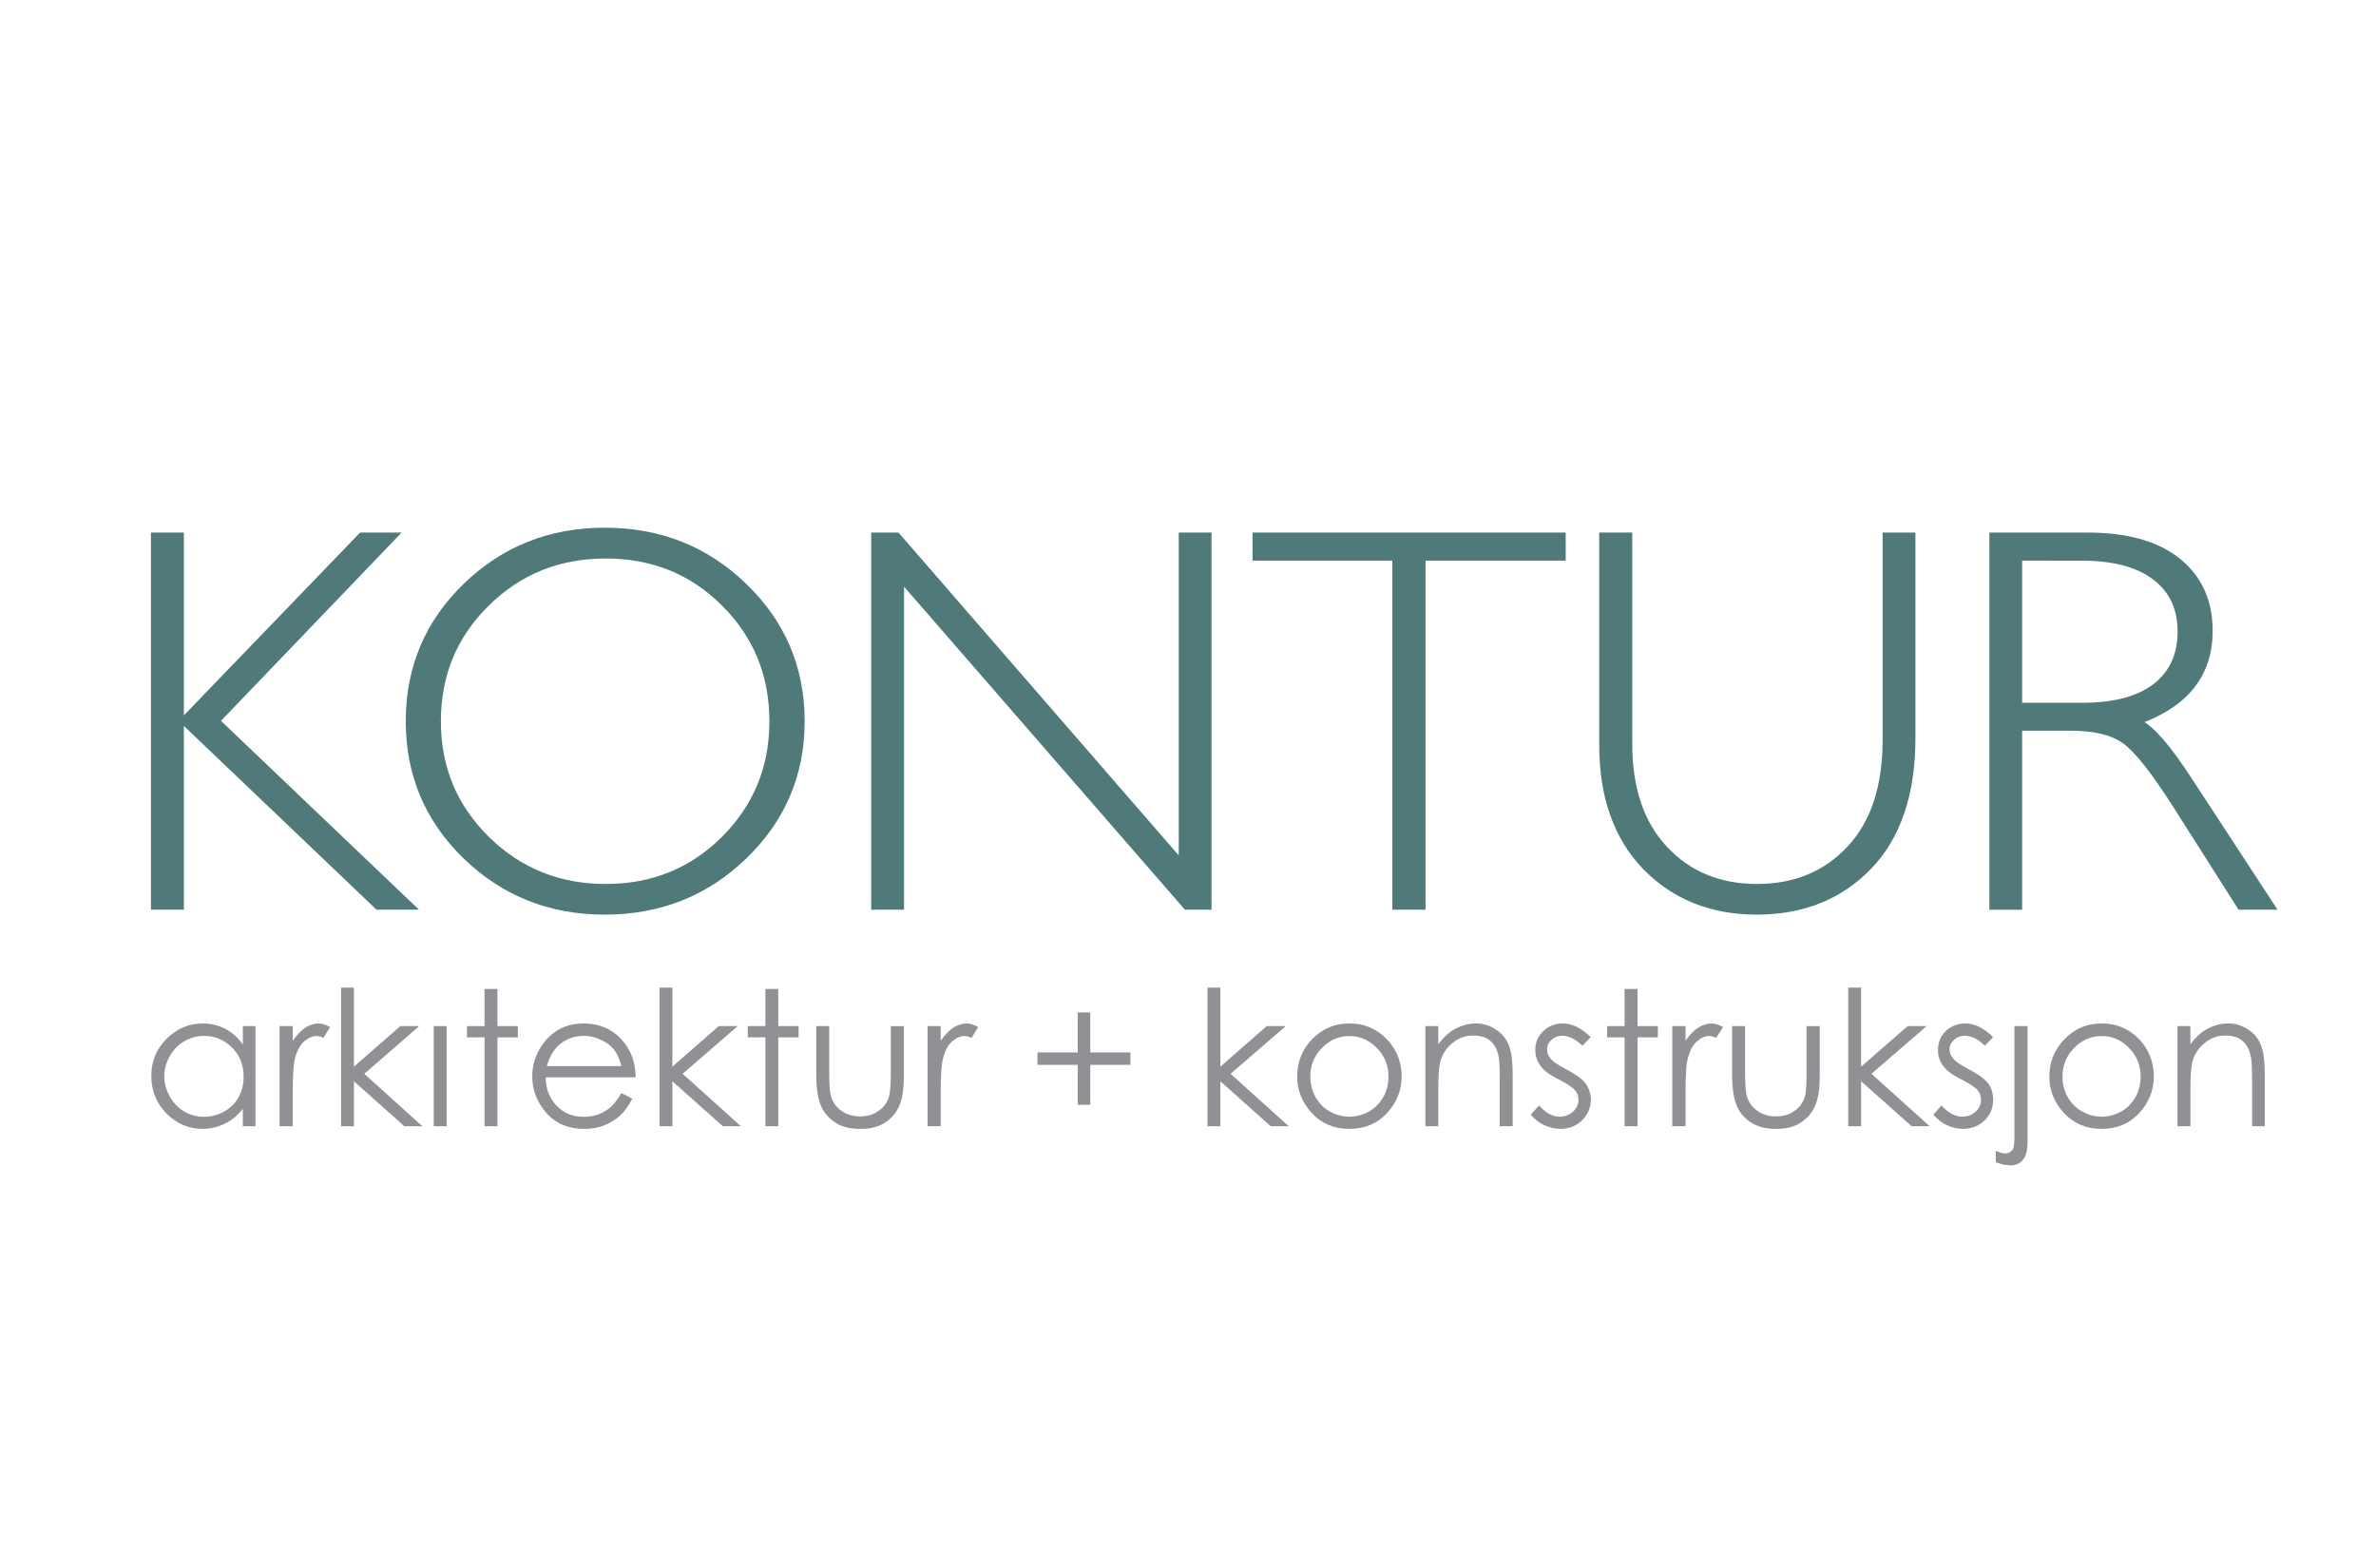 <?xml version="1.0" encoding="utf-8"?>
<!-- Generator: Adobe Illustrator 15.0.0, SVG Export Plug-In . SVG Version: 6.00 Build 0)  -->
<!DOCTYPE svg PUBLIC "-//W3C//DTD SVG 1.1//EN" "http://www.w3.org/Graphics/SVG/1.1/DTD/svg11.dtd">
<svg version="1.1" id="Layer_1" xmlns="http://www.w3.org/2000/svg" xmlns:xlink="http://www.w3.org/1999/xlink" x="0px" y="0px"
	 width="150px" height="99px" viewBox="0 0 150 99" enable-background="new 0 0 150 99" xml:space="preserve">
<g>
	<g opacity="0.8">
		<path fill="#245858" stroke="#245858" stroke-width="0.25" d="M25.062,33.749L13.773,45.517l12.366,11.794h-2.317L11.483,45.543
			v11.768H9.654V33.749h1.829v11.727l11.306-11.727H25.062z"/>
		<path fill="#245858" stroke="#245858" stroke-width="0.25" d="M38.178,33.442c3.479,0,6.435,1.174,8.858,3.523
			c2.421,2.339,3.638,5.2,3.638,8.578c0,3.357-1.217,6.215-3.638,8.561c-2.423,2.343-5.378,3.519-8.858,3.519
			c-3.47,0-6.412-1.176-8.831-3.519c-2.41-2.346-3.606-5.203-3.606-8.561c0-3.378,1.197-6.238,3.606-8.578
			C31.766,34.616,34.708,33.442,38.178,33.442z M38.244,55.937c2.937,0,5.411-1.005,7.426-3.015c2.014-2.015,3.028-4.47,3.028-7.379
			c0-2.929-1.014-5.394-3.028-7.396c-2.015-2.015-4.489-3.009-7.426-3.009c-2.944,0-5.431,0.994-7.473,3.009
			c-2.041,2.002-3.062,4.467-3.062,7.396c0,2.909,1.021,5.364,3.062,7.379C32.813,54.932,35.299,55.937,38.244,55.937z"/>
		<path fill="#245858" stroke="#245858" stroke-width="0.25" d="M76.361,33.749v23.562h-1.499L56.95,36.71v20.601h-1.826V33.749
			h1.542l17.875,20.596V33.749H76.361z"/>
		<path fill="#245858" stroke="#245858" stroke-width="0.25" d="M98.719,33.749v1.522H89.87v22.04h-1.842v-22.04h-8.829v-1.522
			H98.719z"/>
		<path fill="#245858" stroke="#245858" stroke-width="0.25" d="M118.978,33.749h1.82v12.852c0,3.522-0.917,6.237-2.75,8.153
			c-1.836,1.902-4.211,2.868-7.128,2.868c-2.895,0-5.255-0.954-7.09-2.834c-1.828-1.896-2.745-4.479-2.745-7.765V33.749h1.836v13.21
			c0,2.812,0.739,5.006,2.226,6.592c1.488,1.589,3.412,2.386,5.773,2.386c2.391,0,4.32-0.805,5.82-2.414
			c1.492-1.601,2.237-3.866,2.237-6.818V33.749z"/>
		<path fill="#245858" stroke="#245858" stroke-width="0.25" d="M125.716,33.749h6.044c2.535,0,4.464,0.543,5.809,1.646
			c1.34,1.096,1.994,2.573,1.994,4.447c0,2.718-1.48,4.631-4.473,5.729c0.779,0.369,1.821,1.573,3.139,3.597l5.324,8.144h-2.16
			l-4.1-6.454c-1.383-2.164-2.443-3.506-3.214-4.046c-0.763-0.535-1.87-0.801-3.348-0.801h-3.196v11.302h-1.819V33.749z
			 M127.535,35.271v9.226h3.912c1.998,0,3.532-0.398,4.582-1.208c1.047-0.811,1.57-1.936,1.57-3.418
			c0-1.452-0.525-2.577-1.599-3.389c-1.074-0.813-2.604-1.209-4.609-1.209H127.535z"/>
	</g>
	<g>
		<path fill="#919195" d="M16.128,64.786v6.323h-0.796v-1.093c-0.343,0.417-0.723,0.738-1.152,0.938
			c-0.418,0.203-0.882,0.32-1.389,0.32c-0.895,0-1.654-0.332-2.29-0.979c-0.634-0.65-0.949-1.439-0.949-2.37
			c0-0.909,0.318-1.686,0.955-2.33c0.646-0.646,1.412-0.979,2.307-0.979c0.518,0,0.989,0.129,1.413,0.344
			c0.414,0.212,0.789,0.554,1.105,0.982v-1.158H16.128z M12.881,65.402c-0.452,0-0.874,0.129-1.254,0.346
			c-0.382,0.216-0.682,0.534-0.913,0.939c-0.221,0.403-0.342,0.813-0.342,1.271c0,0.452,0.123,0.862,0.345,1.27
			c0.232,0.409,0.536,0.733,0.919,0.955c0.383,0.221,0.799,0.328,1.238,0.328c0.441,0,0.868-0.105,1.267-0.326
			c0.399-0.218,0.702-0.528,0.92-0.908c0.215-0.383,0.32-0.819,0.32-1.292c0-0.743-0.236-1.347-0.722-1.833
			C14.175,65.662,13.583,65.402,12.881,65.402z"/>
		<path fill="#919195" d="M17.649,64.786h0.834v0.925c0.249-0.359,0.51-0.633,0.785-0.822c0.268-0.166,0.559-0.271,0.852-0.271
			c0.229,0,0.465,0.083,0.72,0.23l-0.419,0.684c-0.172-0.082-0.311-0.122-0.434-0.122c-0.263,0-0.525,0.122-0.785,0.343
			c-0.25,0.217-0.442,0.564-0.573,1.037c-0.097,0.353-0.147,1.093-0.147,2.175v2.145h-0.834V64.786z"/>
		<path fill="#919195" d="M21.531,62.356h0.813v4.989l2.932-2.56h1.19l-3.468,3.013l3.667,3.311h-1.138l-3.182-2.839v2.839h-0.813
			V62.356z"/>
		<path fill="#919195" d="M27.382,64.786h0.813v6.323h-0.813V64.786z"/>
		<path fill="#919195" d="M30.589,62.441h0.817v2.345h1.286v0.711h-1.286v5.612h-0.817v-5.612H29.48v-0.711h1.109V62.441z"/>
		<path fill="#919195" d="M39.229,69.014l0.689,0.353c-0.229,0.452-0.487,0.8-0.777,1.073c-0.3,0.272-0.631,0.469-0.996,0.612
			c-0.364,0.145-0.785,0.224-1.251,0.224c-1.028,0-1.837-0.35-2.417-1.028c-0.58-0.659-0.875-1.438-0.875-2.28
			c0-0.803,0.254-1.52,0.741-2.149c0.628-0.8,1.461-1.199,2.507-1.199c1.072,0,1.933,0.411,2.575,1.231
			c0.457,0.587,0.694,1.297,0.704,2.168h-5.682c0.008,0.729,0.248,1.322,0.701,1.807c0.453,0.457,1.007,0.687,1.676,0.687
			c0.321,0,0.634-0.042,0.942-0.15c0.301-0.117,0.56-0.26,0.776-0.455C38.758,69.72,38.982,69.429,39.229,69.014z M39.229,67.313
			c-0.105-0.441-0.266-0.779-0.466-1.04c-0.209-0.259-0.486-0.479-0.829-0.621c-0.344-0.164-0.696-0.251-1.069-0.251
			c-0.625,0-1.16,0.204-1.603,0.604c-0.325,0.296-0.569,0.719-0.741,1.309H39.229z"/>
		<path fill="#919195" d="M41.641,62.356h0.807v4.989l2.928-2.56h1.193l-3.472,3.013l3.677,3.311h-1.138l-3.188-2.839v2.839h-0.807
			V62.356z"/>
		<path fill="#919195" d="M48.32,62.441h0.812v2.345h1.285v0.711h-1.285v5.612H48.32v-5.612h-1.112v-0.711h1.112V62.441z"/>
		<path fill="#919195" d="M51.531,64.786h0.818v2.961c0,0.708,0.034,1.198,0.114,1.473c0.114,0.388,0.341,0.699,0.668,0.919
			c0.327,0.234,0.717,0.348,1.172,0.348c0.453,0,0.834-0.113,1.15-0.338c0.323-0.213,0.535-0.506,0.655-0.855
			c0.082-0.239,0.129-0.756,0.129-1.546v-2.961h0.828v3.102c0,0.877-0.107,1.533-0.305,1.962c-0.201,0.449-0.514,0.787-0.916,1.047
			c-0.411,0.258-0.918,0.379-1.539,0.379c-0.62,0-1.13-0.121-1.537-0.379c-0.415-0.26-0.719-0.6-0.924-1.047
			c-0.204-0.446-0.313-1.12-0.313-2.018V64.786z"/>
		<path fill="#919195" d="M58.562,64.786h0.825v0.925c0.252-0.359,0.514-0.633,0.783-0.822c0.278-0.166,0.57-0.271,0.862-0.271
			c0.229,0,0.466,0.083,0.721,0.23l-0.42,0.684c-0.178-0.082-0.32-0.122-0.434-0.122c-0.272,0-0.535,0.122-0.786,0.343
			c-0.249,0.217-0.441,0.564-0.57,1.037c-0.101,0.353-0.156,1.093-0.156,2.175v2.145h-0.825V64.786z"/>
		<path fill="#919195" d="M68.036,66.447v-2.525h0.795v2.525h2.535v0.785h-2.535v2.519h-0.795v-2.519h-2.537v-0.785H68.036z"/>
		<path fill="#919195" d="M76.229,62.356h0.814v4.989l2.931-2.56h1.197l-3.484,3.013l3.675,3.311h-1.137l-3.182-2.839v2.839h-0.814
			V62.356z"/>
		<path fill="#919195" d="M85.195,64.618c0.976,0,1.77,0.367,2.416,1.058c0.583,0.642,0.878,1.419,0.878,2.291
			c0,0.879-0.314,1.646-0.922,2.309c-0.611,0.66-1.399,1-2.372,1c-0.979,0-1.771-0.34-2.38-1c-0.608-0.662-0.923-1.43-0.923-2.309
			c0-0.866,0.295-1.645,0.876-2.283C83.415,64.987,84.209,64.618,85.195,64.618z M85.189,65.415c-0.678,0-1.247,0.247-1.749,0.765
			c-0.479,0.496-0.718,1.091-0.718,1.809c0,0.446,0.107,0.876,0.322,1.272c0.237,0.394,0.519,0.706,0.902,0.915
			c0.387,0.206,0.785,0.329,1.242,0.329c0.458,0,0.856-0.123,1.243-0.329c0.384-0.209,0.665-0.521,0.903-0.915
			c0.216-0.396,0.322-0.826,0.322-1.272c0-0.718-0.241-1.313-0.723-1.809C86.433,65.662,85.864,65.415,85.189,65.415z"/>
		<path fill="#919195" d="M89.983,64.786H90.8v1.138c0.336-0.431,0.689-0.767,1.085-0.974c0.396-0.206,0.829-0.332,1.285-0.332
			c0.466,0,0.888,0.129,1.251,0.377c0.381,0.235,0.648,0.548,0.813,0.957c0.182,0.407,0.263,1.036,0.263,1.909v3.248h-0.818v-3.015
			c0-0.73-0.014-1.22-0.083-1.459c-0.089-0.423-0.278-0.726-0.546-0.95c-0.267-0.202-0.61-0.303-1.045-0.303
			c-0.486,0-0.936,0.149-1.324,0.482c-0.388,0.32-0.643,0.718-0.766,1.212c-0.069,0.3-0.114,0.883-0.114,1.722v2.311h-0.816V64.786z
			"/>
		<path fill="#919195" d="M100.424,65.483l-0.521,0.542c-0.441-0.427-0.872-0.629-1.291-0.629c-0.263,0-0.482,0.081-0.663,0.261
			c-0.194,0.16-0.282,0.376-0.282,0.602c0,0.197,0.069,0.403,0.228,0.582c0.16,0.194,0.475,0.41,0.972,0.665
			c0.612,0.32,1.027,0.629,1.238,0.905c0.204,0.297,0.328,0.641,0.328,1.004c0,0.518-0.189,0.958-0.55,1.318
			c-0.363,0.354-0.826,0.542-1.377,0.542c-0.358,0-0.7-0.091-1.042-0.247c-0.322-0.15-0.599-0.382-0.823-0.655l0.523-0.576
			c0.398,0.459,0.846,0.708,1.309,0.708c0.329,0,0.608-0.119,0.835-0.32c0.222-0.203,0.344-0.465,0.344-0.729
			c0-0.249-0.076-0.447-0.232-0.639c-0.152-0.162-0.486-0.403-1.017-0.667c-0.581-0.286-0.968-0.582-1.162-0.871
			c-0.206-0.292-0.316-0.608-0.316-0.973c0-0.494,0.17-0.893,0.502-1.197c0.322-0.328,0.739-0.49,1.234-0.49
			C99.25,64.618,99.825,64.906,100.424,65.483z"/>
		<path fill="#919195" d="M102.561,62.441h0.818v2.345h1.285v0.711h-1.285v5.612h-0.818v-5.612h-1.099v-0.711h1.099V62.441z"/>
		<path fill="#919195" d="M105.575,64.786h0.838v0.925c0.243-0.359,0.506-0.633,0.781-0.822c0.278-0.166,0.568-0.271,0.852-0.271
			c0.239,0,0.477,0.083,0.731,0.23l-0.431,0.684c-0.178-0.082-0.321-0.122-0.434-0.122c-0.274,0-0.535,0.122-0.786,0.343
			c-0.249,0.217-0.43,0.564-0.562,1.037c-0.11,0.353-0.152,1.093-0.152,2.175v2.145h-0.838V64.786z"/>
		<path fill="#919195" d="M109.351,64.786h0.818v2.961c0,0.708,0.045,1.198,0.112,1.473c0.115,0.388,0.352,0.699,0.67,0.919
			c0.338,0.234,0.728,0.348,1.169,0.348c0.464,0,0.848-0.113,1.15-0.338c0.324-0.213,0.537-0.506,0.654-0.855
			c0.095-0.239,0.122-0.756,0.122-1.546v-2.961h0.836v3.102c0,0.877-0.097,1.533-0.312,1.962c-0.194,0.449-0.507,0.787-0.919,1.047
			c-0.393,0.258-0.916,0.379-1.528,0.379c-0.609,0-1.121-0.121-1.538-0.379c-0.415-0.26-0.729-0.6-0.925-1.047
			c-0.197-0.446-0.311-1.12-0.311-2.018V64.786z"/>
		<path fill="#919195" d="M116.68,62.356h0.816v4.989l2.938-2.56h1.196l-3.483,3.013l3.677,3.311h-1.139l-3.188-2.839v2.839h-0.816
			V62.356z"/>
		<path fill="#919195" d="M125.826,65.483l-0.521,0.542c-0.42-0.427-0.851-0.629-1.27-0.629c-0.265,0-0.484,0.081-0.682,0.261
			c-0.177,0.16-0.28,0.376-0.28,0.602c0,0.197,0.086,0.403,0.244,0.582c0.149,0.194,0.473,0.41,0.967,0.665
			c0.618,0.32,1.015,0.629,1.241,0.905c0.206,0.297,0.307,0.641,0.307,1.004c0,0.518-0.166,0.958-0.533,1.318
			c-0.374,0.354-0.819,0.542-1.37,0.542c-0.36,0-0.724-0.091-1.042-0.247c-0.337-0.15-0.599-0.382-0.83-0.655l0.51-0.576
			c0.419,0.459,0.864,0.708,1.322,0.708c0.336,0,0.615-0.119,0.84-0.32c0.224-0.203,0.335-0.465,0.335-0.729
			c0-0.249-0.065-0.447-0.222-0.639c-0.154-0.162-0.488-0.403-1.019-0.667c-0.579-0.286-0.968-0.582-1.162-0.871
			c-0.219-0.292-0.314-0.608-0.314-0.973c0-0.494,0.168-0.893,0.484-1.197c0.34-0.328,0.757-0.49,1.252-0.49
			C124.652,64.618,125.247,64.906,125.826,65.483z"/>
		<path fill="#919195" d="M127.174,64.786h0.83v7.281c0,0.531-0.089,0.916-0.292,1.155c-0.189,0.239-0.451,0.357-0.785,0.357
			c-0.278,0-0.581-0.066-0.931-0.196v-0.734c0.218,0.11,0.413,0.176,0.595,0.176c0.214,0,0.384-0.097,0.49-0.275
			c0.054-0.114,0.093-0.354,0.093-0.736V64.786z"/>
		<path fill="#919195" d="M132.681,64.618c0.982,0,1.778,0.367,2.43,1.058c0.569,0.642,0.864,1.419,0.864,2.291
			c0,0.879-0.314,1.646-0.922,2.309c-0.608,0.66-1.399,1-2.372,1c-0.972,0-1.757-0.34-2.38-1c-0.608-0.662-0.923-1.43-0.923-2.309
			c0-0.866,0.295-1.645,0.886-2.283C130.9,64.987,131.709,64.618,132.681,64.618z M132.675,65.415c-0.678,0-1.247,0.247-1.749,0.765
			c-0.477,0.496-0.718,1.091-0.718,1.809c0,0.446,0.105,0.876,0.325,1.272c0.232,0.394,0.523,0.706,0.912,0.915
			c0.374,0.206,0.787,0.329,1.229,0.329c0.461,0,0.866-0.123,1.252-0.329c0.375-0.209,0.661-0.521,0.895-0.915
			c0.216-0.396,0.321-0.826,0.321-1.272c0-0.718-0.239-1.313-0.722-1.809C133.936,65.662,133.35,65.415,132.675,65.415z"/>
		<path fill="#919195" d="M137.467,64.786h0.816v1.138c0.336-0.431,0.691-0.767,1.087-0.974c0.394-0.206,0.832-0.332,1.283-0.332
			c0.478,0,0.888,0.129,1.263,0.377c0.371,0.235,0.643,0.548,0.801,0.957c0.182,0.407,0.263,1.036,0.263,1.909v3.248h-0.802v-3.015
			c0-0.73-0.03-1.22-0.1-1.459c-0.089-0.423-0.276-0.726-0.546-0.95c-0.267-0.202-0.608-0.303-1.045-0.303
			c-0.486,0-0.927,0.149-1.317,0.482c-0.395,0.32-0.649,0.718-0.772,1.212c-0.069,0.3-0.114,0.883-0.114,1.722v2.311h-0.816V64.786z
			"/>
	</g>
</g>
</svg>
